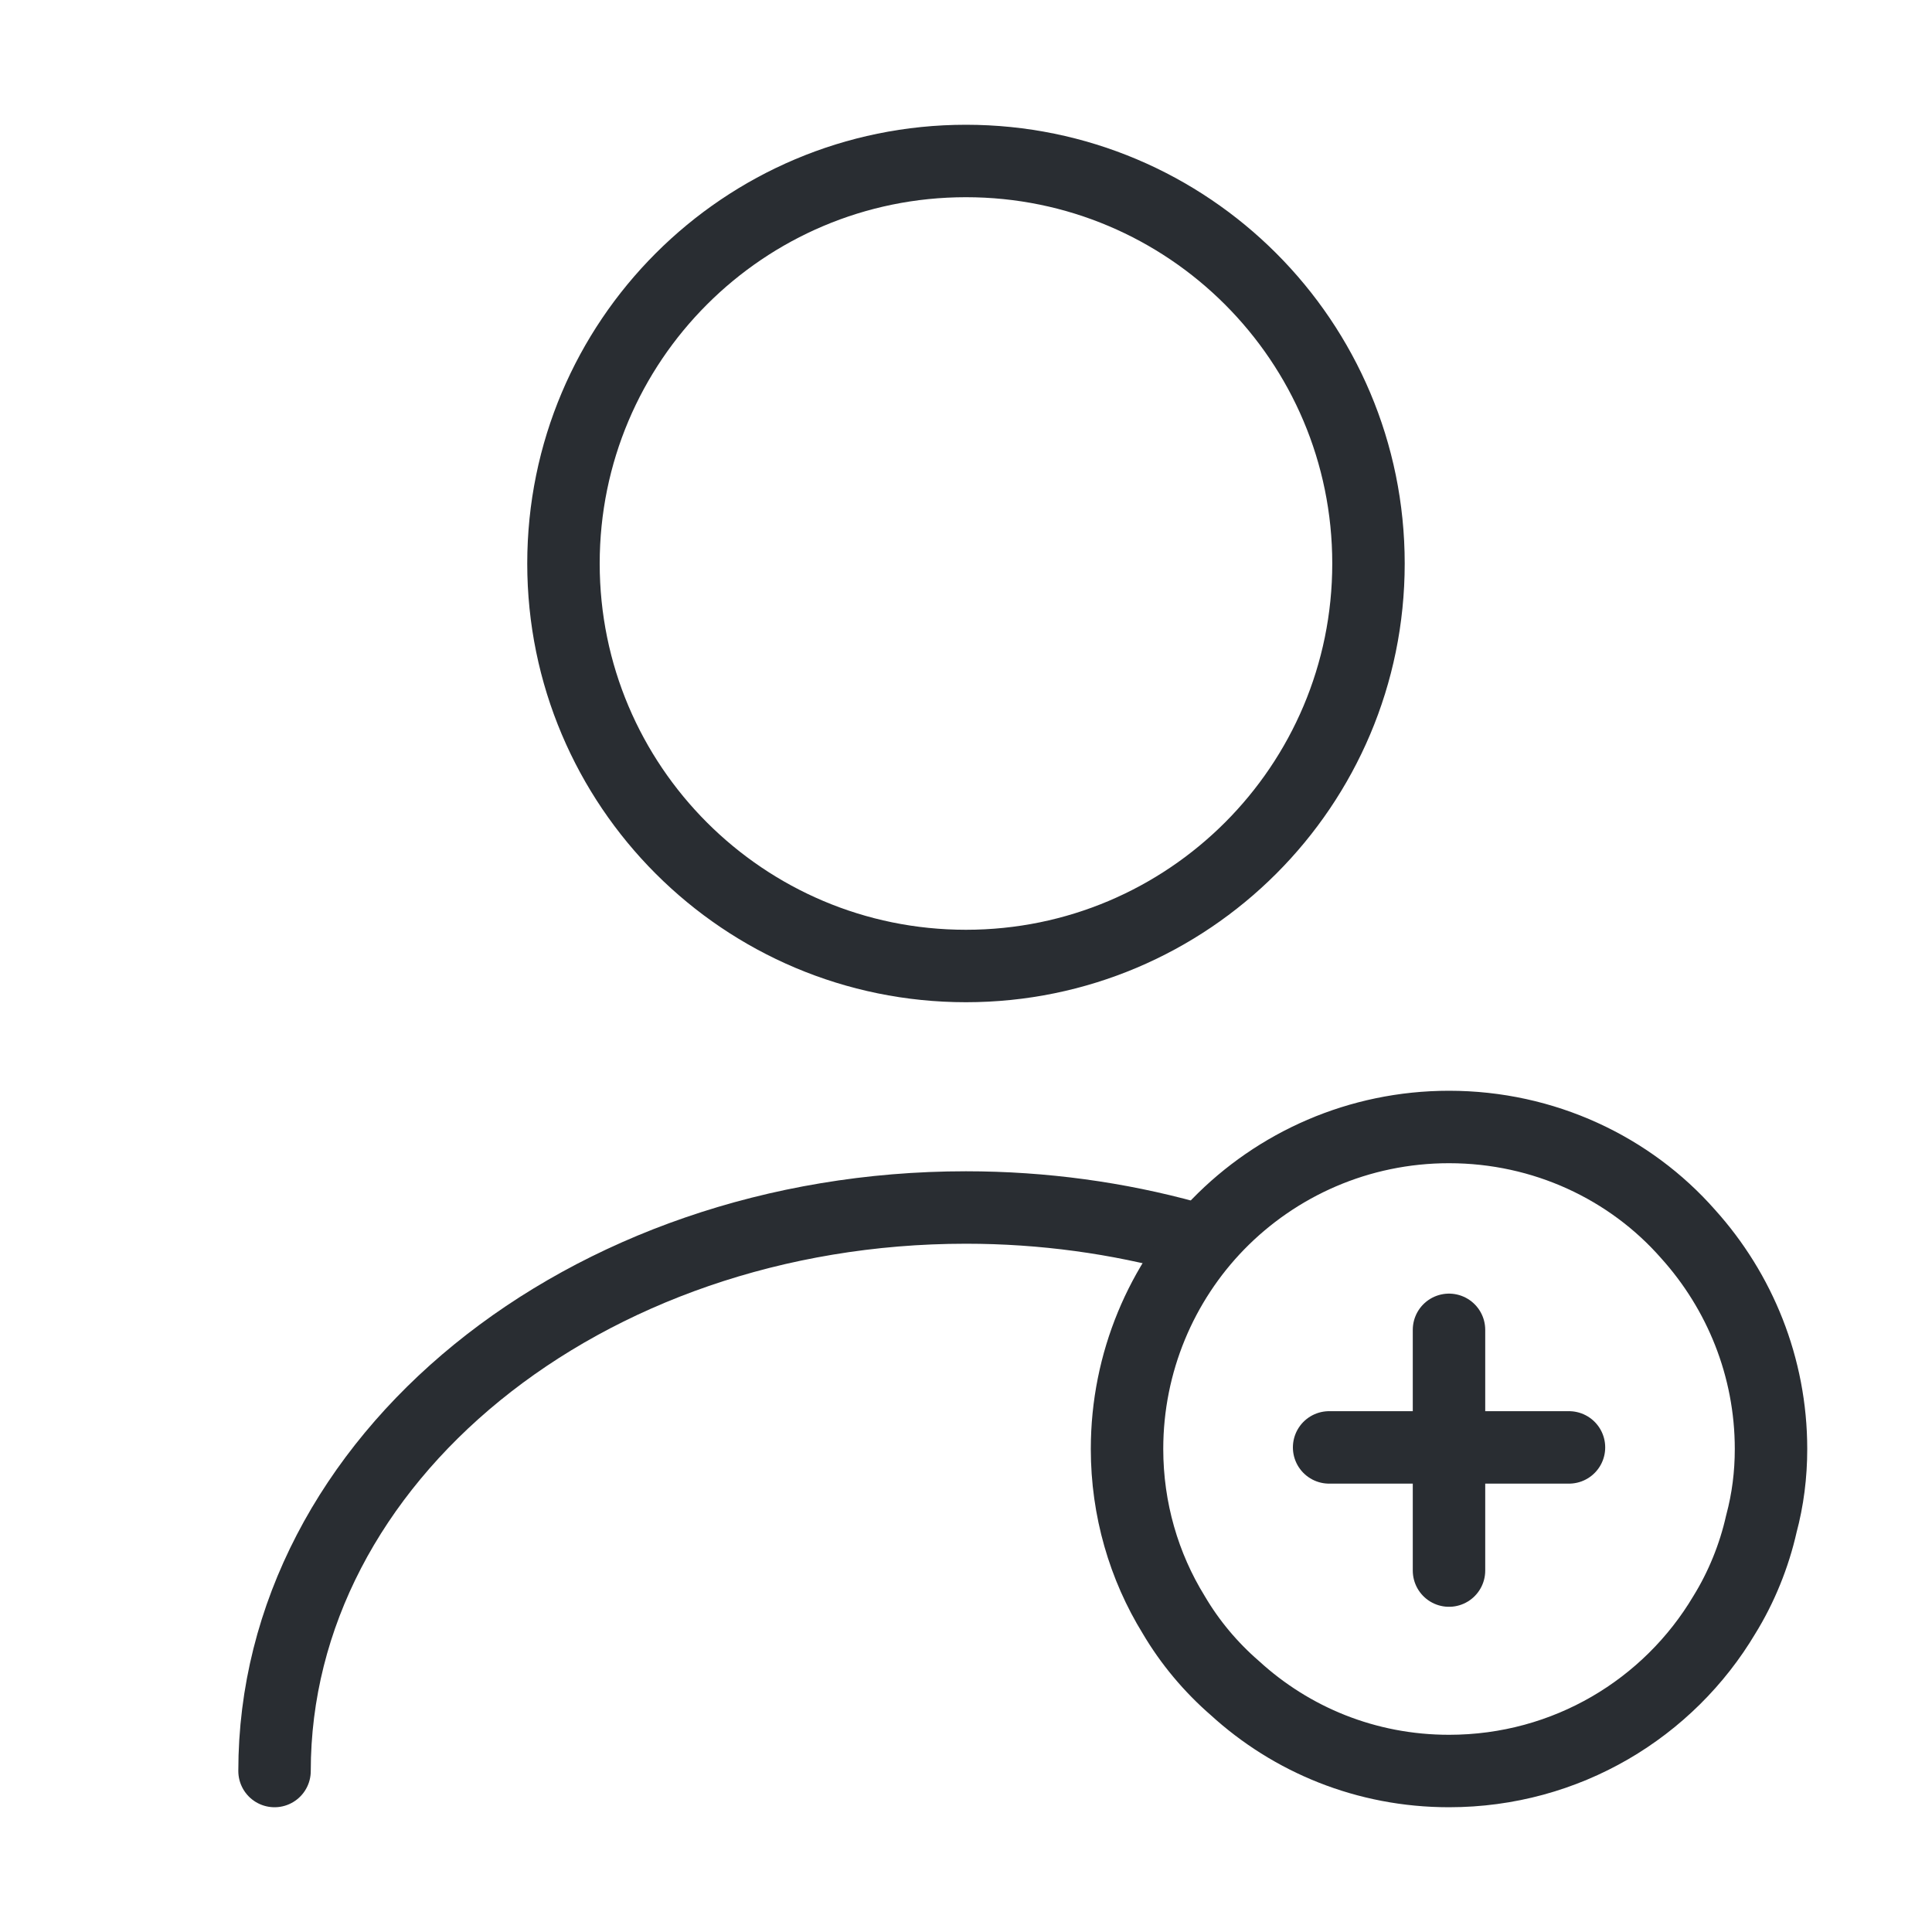 <svg width="40" height="40" viewBox="0 0 40 40" fill="none" xmlns="http://www.w3.org/2000/svg">
<g id="vuesax/linear/user-add">
<g id="vuesax/linear/user-add_2">
<g id="user-add">
<path id="Vector" d="M19.999 20C24.602 20 28.333 16.269 28.333 11.667C28.333 7.064 24.602 3.333 19.999 3.333C15.397 3.333 11.666 7.064 11.666 11.667C11.666 16.269 15.397 20 19.999 20Z" stroke="#292D32" stroke-width="1.5" stroke-linecap="round" stroke-linejoin="round"/>
<path id="Vector_2" d="M5.684 36.667C5.684 30.217 12.1 25 20 25C21.6 25 23.15 25.217 24.6 25.617" stroke="#292D32" stroke-width="1.5" stroke-linecap="round" stroke-linejoin="round"/>
<path id="Vector_3" d="M36.667 30C36.667 30.533 36.601 31.05 36.467 31.55C36.317 32.217 36.051 32.867 35.701 33.433C34.551 35.367 32.434 36.667 30.001 36.667C28.284 36.667 26.734 36.017 25.567 34.95C25.067 34.517 24.634 34 24.301 33.433C23.684 32.433 23.334 31.25 23.334 30C23.334 28.2 24.051 26.55 25.217 25.35C26.434 24.1 28.134 23.333 30.001 23.333C31.967 23.333 33.751 24.183 34.951 25.55C36.017 26.733 36.667 28.3 36.667 30Z" stroke="#292D32" stroke-width="1.5" stroke-miterlimit="10" stroke-linecap="round" stroke-linejoin="round"/>
<g id="Group">
<path id="Vector_4" d="M32.484 29.967H27.518" stroke="#292D32" stroke-width="1.5" stroke-miterlimit="10" stroke-linecap="round" stroke-linejoin="round"/>
<path id="Vector_5" d="M30 27.533V32.517" stroke="#292D32" stroke-width="1.5" stroke-miterlimit="10" stroke-linecap="round" stroke-linejoin="round"/>
</g>
</g>
</g>
</g>
</svg>
